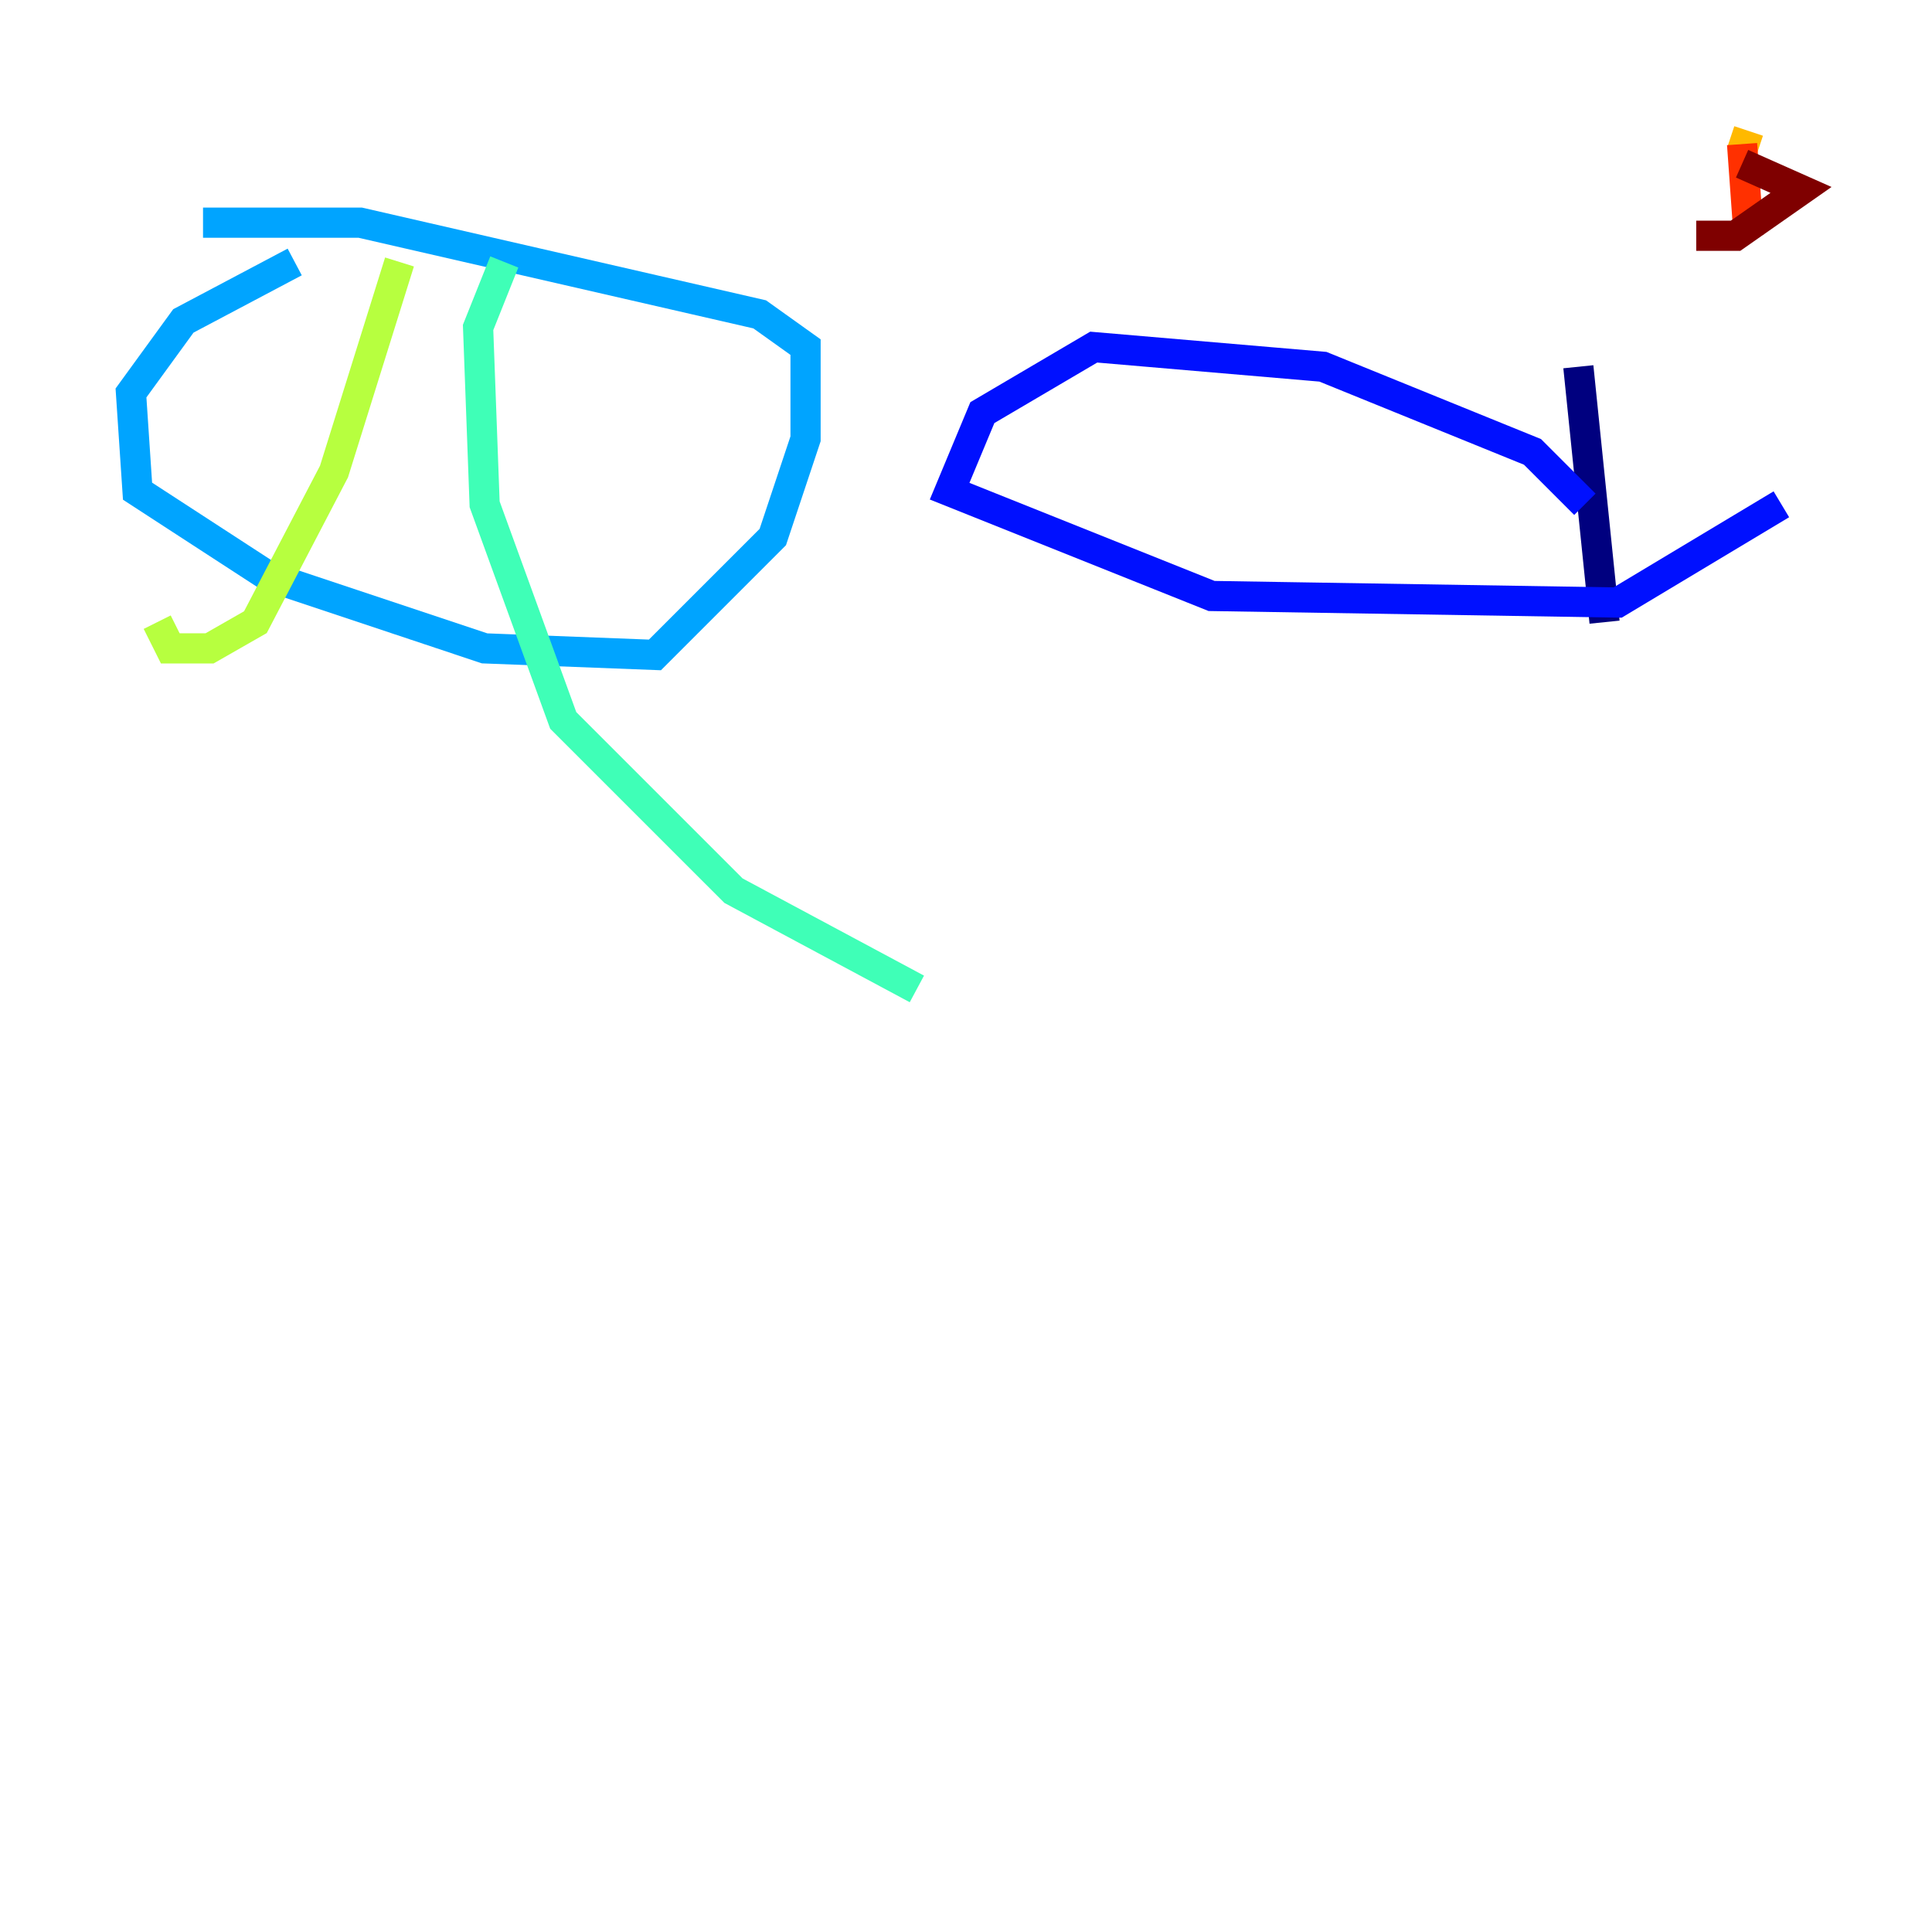 <?xml version="1.0" encoding="utf-8" ?>
<svg baseProfile="tiny" height="128" version="1.2" viewBox="0,0,128,128" width="128" xmlns="http://www.w3.org/2000/svg" xmlns:ev="http://www.w3.org/2001/xml-events" xmlns:xlink="http://www.w3.org/1999/xlink"><defs /><polyline fill="none" points="104.57,24.298 106.305,41.22" stroke="#00007f" stroke-width="2" /><polyline fill="none" points="105.003,33.41 101.532,29.939 87.647,24.298 72.461,22.997 65.085,27.336 62.915,32.542 80.271,39.485 107.173,39.919 118.02,33.41" stroke="#0010ff" stroke-width="2" /><polyline fill="none" points="19.525,17.356 12.149,21.261 8.678,26.034 9.112,32.542 17.79,38.183 32.108,42.956 43.39,43.39 51.2,35.58 53.37,29.071 53.37,22.997 50.332,20.827 23.864,14.752 13.451,14.752" stroke="#00a4ff" stroke-width="2" /><polyline fill="none" points="33.41,17.356 31.675,21.695 32.108,33.41 37.315,47.729 48.597,59.01 60.746,65.519" stroke="#3fffb7" stroke-width="2" /><polyline fill="none" points="26.468,17.356 22.129,31.241 16.922,41.22 13.885,42.956 11.281,42.956 10.414,41.22" stroke="#b7ff3f" stroke-width="2" /><polyline fill="none" points="115.851,8.678 115.417,9.98" stroke="#ffb900" stroke-width="2" /><polyline fill="none" points="115.417,9.546 115.851,15.62" stroke="#ff3000" stroke-width="2" /><polyline fill="none" points="115.417,10.848 119.322,12.583 114.983,15.62 112.38,15.62" stroke="#7f0000" stroke-width="2" /></svg>